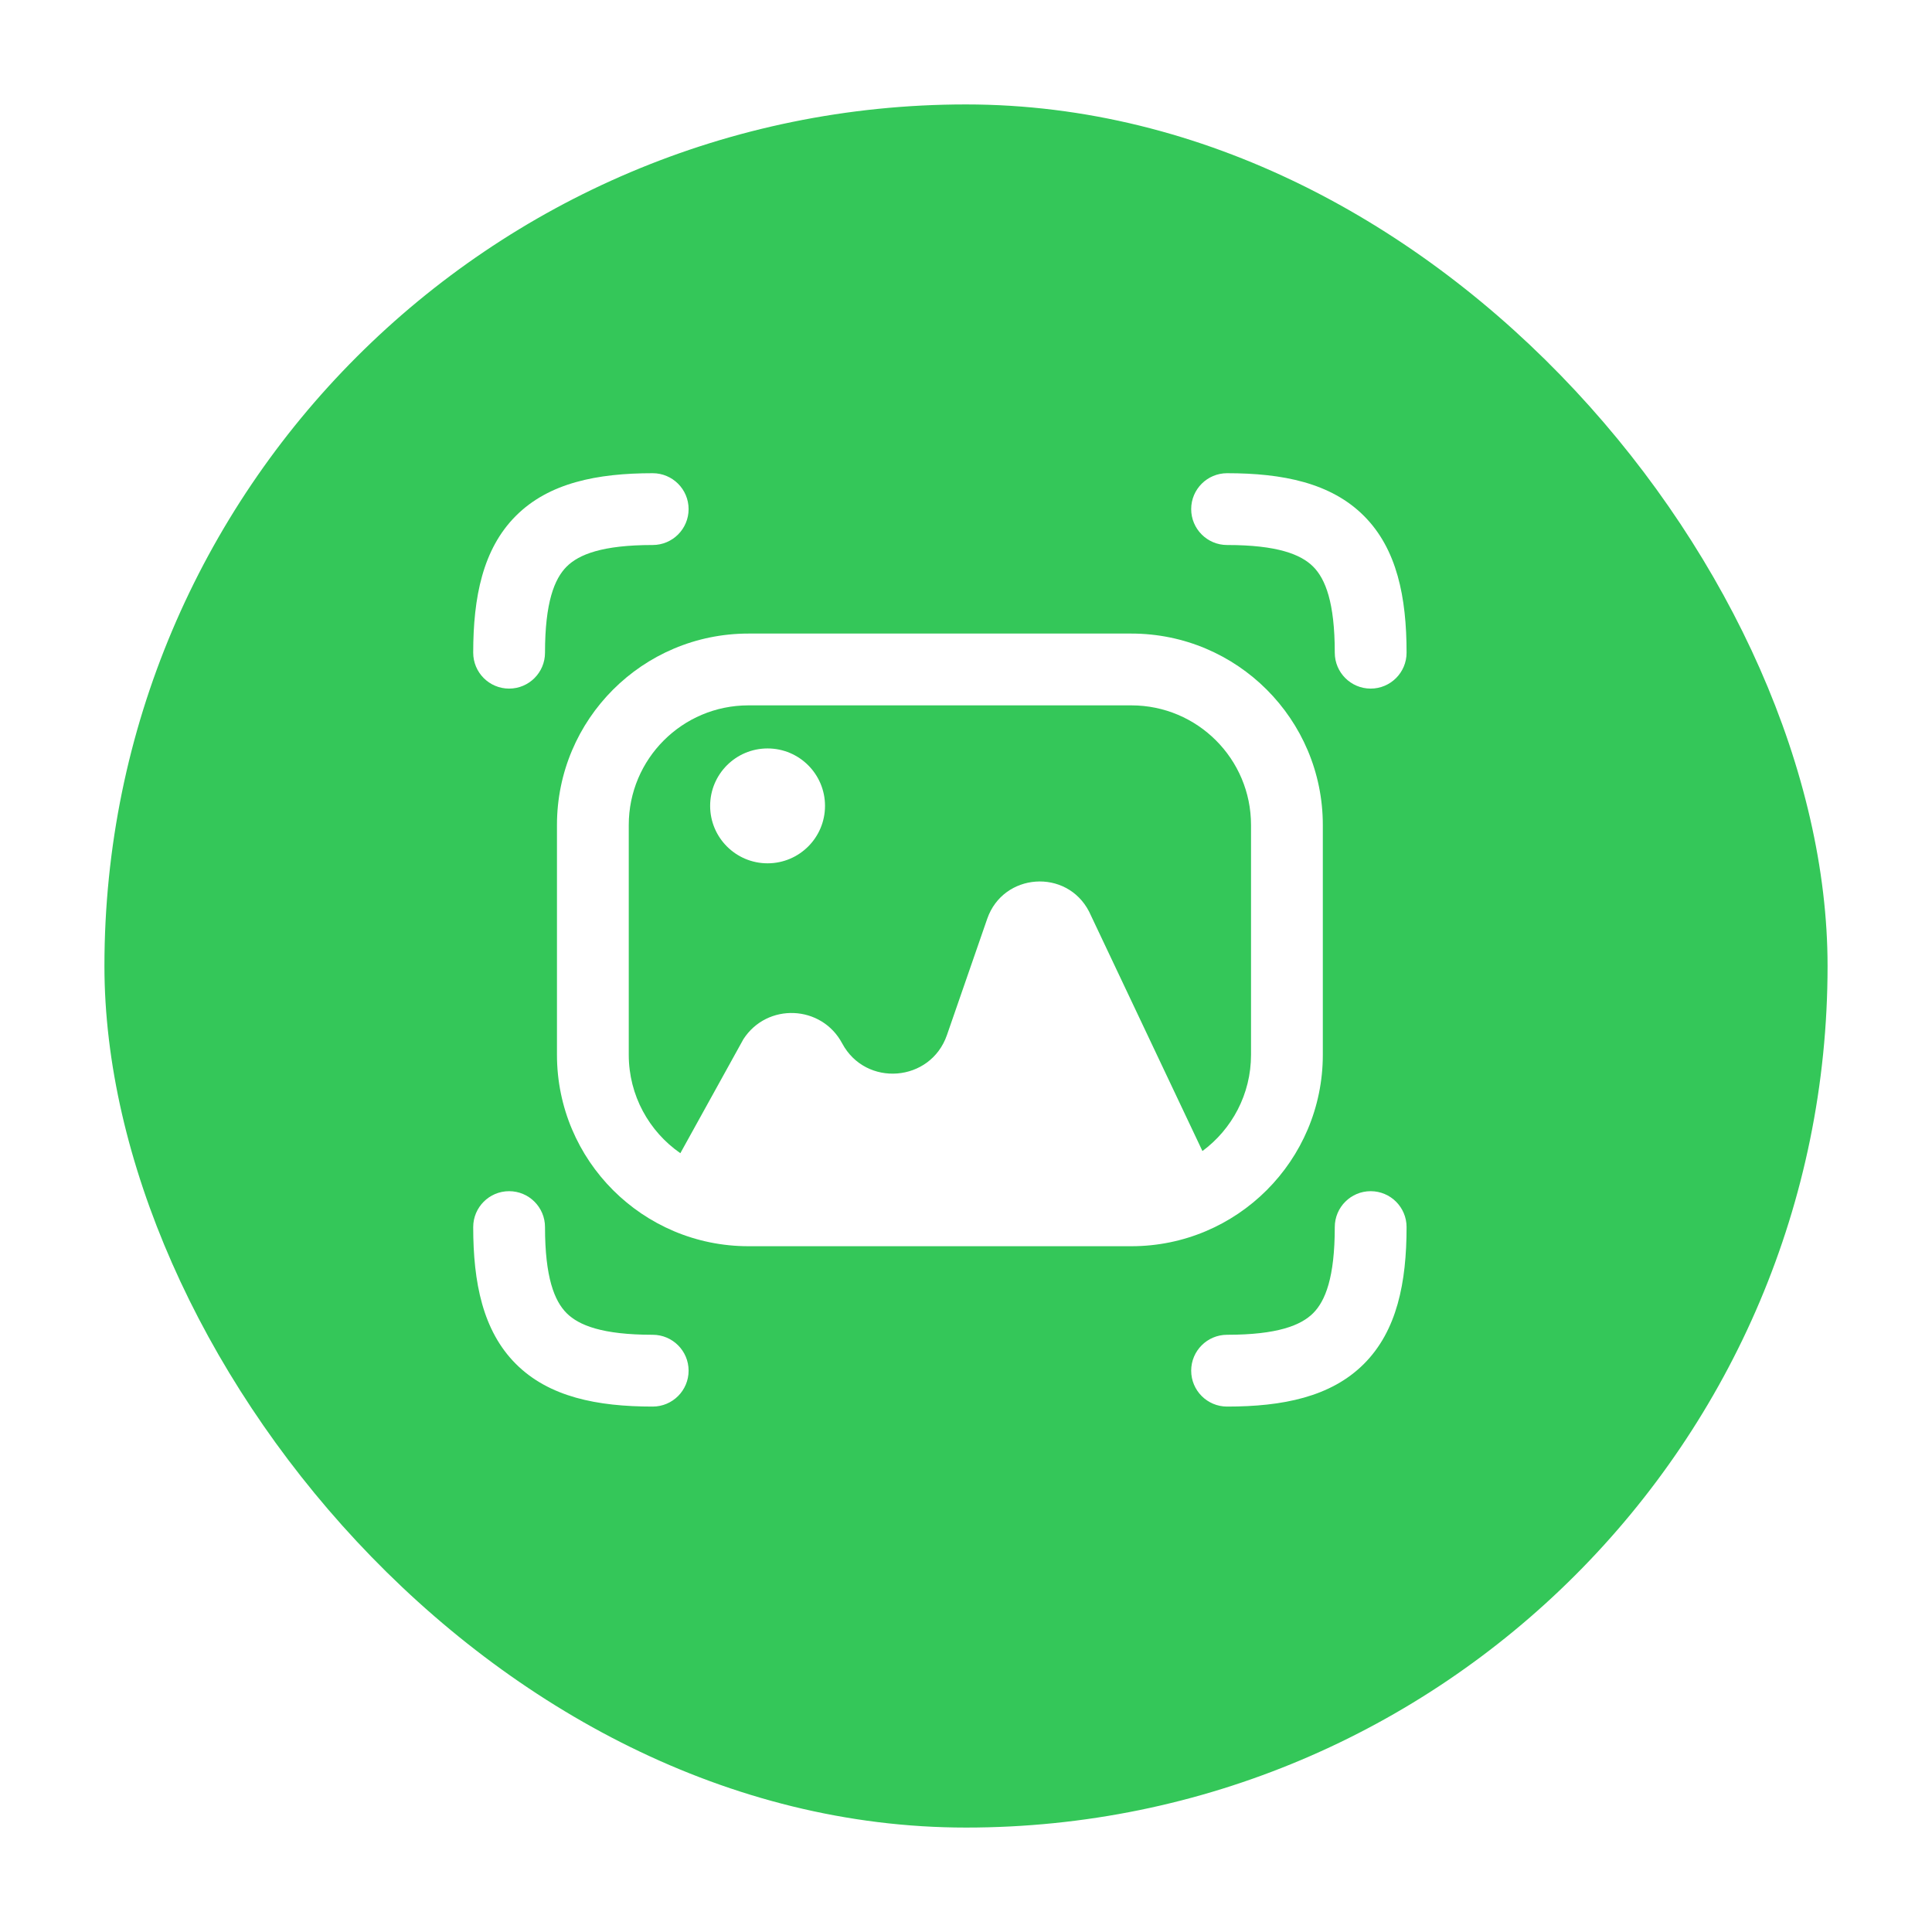 <svg width="74" height="74" viewBox="0 0 74 74" fill="none" xmlns="http://www.w3.org/2000/svg">
<g filter="url(#filter0_d_4500_40676)">
<rect x="3" y="3" width="66" height="66" rx="33" fill="#34C759"/>
</g>
<path d="M21.703 21.703C21.234 22.173 20.875 23.074 20.875 25C20.875 25.759 20.259 26.375 19.5 26.375C18.741 26.375 18.125 25.759 18.125 25C18.125 22.876 18.491 21.027 19.759 19.759C21.027 18.491 22.876 18.125 25 18.125C25.759 18.125 26.375 18.741 26.375 19.5C26.375 20.259 25.759 20.875 25 20.875C23.074 20.875 22.173 21.234 21.703 21.703Z" fill="white"/>
<path d="M29.4 33.067C30.615 33.067 31.6 32.082 31.6 30.867C31.6 29.652 30.615 28.667 29.4 28.667C28.185 28.667 27.2 29.652 27.2 30.867C27.2 32.082 28.185 33.067 29.4 33.067Z" fill="white"/>
<path fill-rule="evenodd" clip-rule="evenodd" d="M28.667 24.267H43.333C47.383 24.267 50.667 27.55 50.667 31.6V40.4C50.667 44.45 47.383 47.733 43.333 47.733H28.667C24.617 47.733 21.333 44.45 21.333 40.4V31.6C21.333 27.55 24.617 24.267 28.667 24.267ZM43.333 27.017H28.667C26.135 27.017 24.083 29.069 24.083 31.6V40.4C24.083 41.962 24.865 43.342 26.059 44.17L28.474 39.803C29.384 38.398 31.467 38.486 32.256 39.962C33.159 41.652 35.643 41.456 36.27 39.645L37.812 35.194C38.424 33.426 40.856 33.252 41.714 34.915L46.056 44.088C47.185 43.253 47.917 41.912 47.917 40.4V31.6C47.917 29.069 45.865 27.017 43.333 27.017Z" fill="white"/>
<path d="M47 18.125C46.241 18.125 45.625 18.741 45.625 19.5C45.625 20.259 46.241 20.875 47 20.875C48.926 20.875 49.827 21.234 50.297 21.703C50.766 22.173 51.125 23.074 51.125 25C51.125 25.759 51.741 26.375 52.5 26.375C53.259 26.375 53.875 25.759 53.875 25C53.875 22.876 53.509 21.027 52.241 19.759C50.973 18.491 49.124 18.125 47 18.125Z" fill="white"/>
<path d="M52.5 45.625C53.259 45.625 53.875 46.241 53.875 47C53.875 49.124 53.509 50.973 52.241 52.241C50.973 53.509 49.124 53.875 47 53.875C46.241 53.875 45.625 53.259 45.625 52.5C45.625 51.741 46.241 51.125 47 51.125C48.926 51.125 49.827 50.766 50.297 50.297C50.766 49.827 51.125 48.926 51.125 47C51.125 46.241 51.741 45.625 52.5 45.625Z" fill="white"/>
<path d="M20.875 47C20.875 46.241 20.259 45.625 19.5 45.625C18.741 45.625 18.125 46.241 18.125 47C18.125 49.124 18.491 50.973 19.759 52.241C21.027 53.509 22.876 53.875 25 53.875C25.759 53.875 26.375 53.259 26.375 52.5C26.375 51.741 25.759 51.125 25 51.125C23.074 51.125 22.173 50.766 21.703 50.297C21.234 49.827 20.875 48.926 20.875 47Z" fill="white"/>
<defs>
<filter id="filter0_d_4500_40676" x="0" y="0" width="74" height="74" filterUnits="userSpaceOnUse" color-interpolation-filters="sRGB">
<feFlood flood-opacity="0" result="BackgroundImageFix"/>
<feColorMatrix in="SourceAlpha" type="matrix" values="0 0 0 0 0 0 0 0 0 0 0 0 0 0 0 0 0 0 127 0" result="hardAlpha"/>
<feOffset dx="1" dy="1"/>
<feGaussianBlur stdDeviation="2"/>
<feComposite in2="hardAlpha" operator="out"/>
<feColorMatrix type="matrix" values="0 0 0 0 0 0 0 0 0 0 0 0 0 0 0 0 0 0 0.25 0"/>
<feBlend mode="normal" in2="BackgroundImageFix" result="effect1_dropShadow_4500_40676"/>
<feBlend mode="normal" in="SourceGraphic" in2="effect1_dropShadow_4500_40676" result="shape"/>
</filter>
</defs>
</svg>
